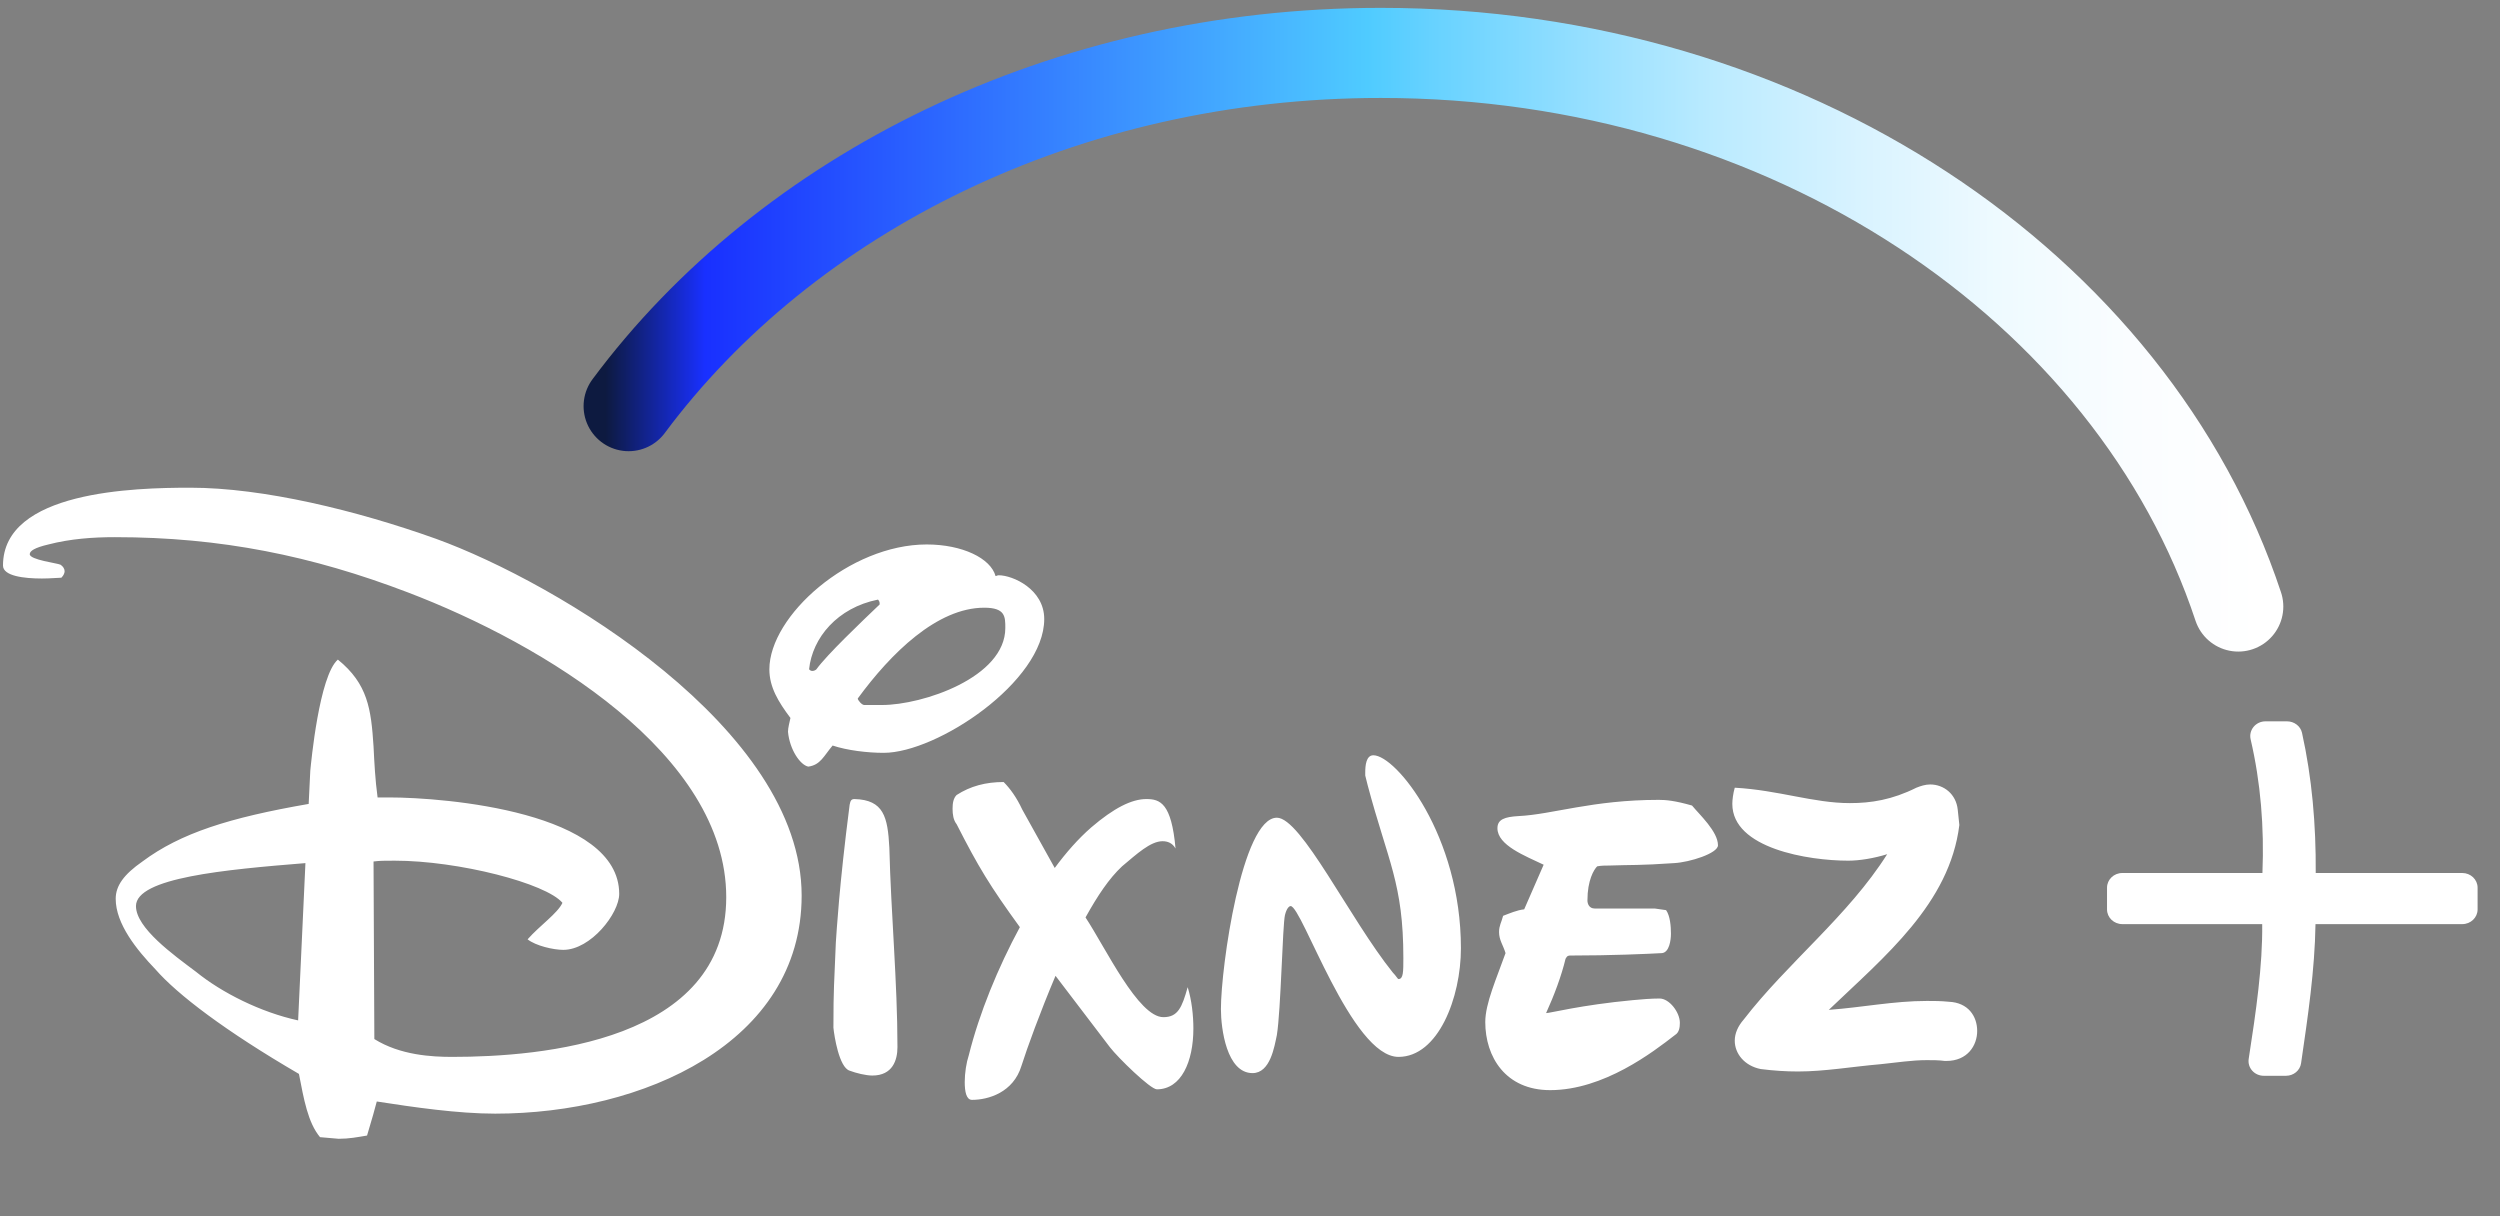 <svg width="111" height="54" viewBox="0 0 111 54" fill="none" xmlns="http://www.w3.org/2000/svg">
<rect x="0" y="0" width="111" height="54" fill="#808080" stroke="none"/>
<path d="M2.725 25.65C2.833 25.542 2.869 25.434 2.869 25.362C2.869 25.254 2.797 25.146 2.689 25.074C2.545 25.002 1.321 24.858 1.321 24.606C1.321 24.462 1.537 24.318 2.149 24.174C3.121 23.922 4.129 23.85 5.101 23.85C9.817 23.85 13.849 24.678 18.097 26.298C24.145 28.602 32.245 33.498 32.245 39.834C32.245 46.242 24.037 46.926 20.077 46.926C19.177 46.926 17.773 46.854 16.621 46.134L16.585 38.25C16.873 38.214 17.053 38.214 17.521 38.214C20.365 38.214 24.253 39.222 24.973 40.086C24.757 40.554 23.965 41.094 23.425 41.706C23.785 41.994 24.577 42.174 25.009 42.174C26.233 42.174 27.493 40.554 27.493 39.69C27.493 36.054 19.789 35.406 17.269 35.406H16.765C16.657 34.614 16.621 33.858 16.585 33.138C16.477 31.482 16.333 30.366 15.001 29.286C14.173 30.006 13.813 33.858 13.777 34.218L13.705 35.694C10.177 36.306 8.017 36.99 6.325 38.25C5.497 38.826 5.137 39.33 5.137 39.906C5.137 41.022 6.073 42.174 6.901 43.038C7.873 44.154 9.997 45.774 13.273 47.682C13.489 48.798 13.669 49.842 14.209 50.49L15.037 50.562C15.505 50.562 15.865 50.49 16.297 50.418C16.549 49.59 16.621 49.302 16.729 48.906C18.349 49.158 20.329 49.446 21.985 49.446C28.537 49.446 35.593 46.314 35.593 39.762C35.593 32.346 24.721 25.866 19.357 23.922C15.829 22.662 11.689 21.654 8.449 21.654C5.965 21.654 0.133 21.798 0.133 25.11C0.133 25.578 1.069 25.686 1.861 25.686C2.257 25.686 2.581 25.65 2.725 25.65ZM13.237 45.306C11.581 44.946 9.853 44.082 8.701 43.146C7.693 42.39 6.037 41.202 6.037 40.23C6.037 38.97 9.997 38.61 13.561 38.322L13.237 45.306ZM44.203 25.578C43.987 24.786 42.727 24.174 41.144 24.174C37.724 24.174 34.16 27.342 34.16 29.718C34.16 30.51 34.556 31.158 35.096 31.878C35.059 32.058 34.987 32.31 34.987 32.49C35.059 33.282 35.528 33.966 35.888 34.038C36.428 33.966 36.572 33.57 36.968 33.102C37.615 33.318 38.516 33.426 39.236 33.426C41.611 33.426 46.364 30.258 46.364 27.486C46.364 26.154 44.959 25.542 44.347 25.542C44.276 25.542 44.239 25.578 44.203 25.578ZM37.94 35.478C37.795 35.478 37.76 35.55 37.724 35.73C37.255 39.366 37.148 41.346 37.111 41.85C37.039 43.758 37.004 43.794 37.004 45.63C37.039 45.99 37.255 47.394 37.724 47.538C38.011 47.646 38.444 47.754 38.731 47.754C39.632 47.754 39.847 47.07 39.847 46.494C39.847 43.614 39.559 40.554 39.487 37.638C39.416 36.27 39.236 35.514 37.94 35.478ZM38.084 31.014C39.559 28.998 41.611 26.982 43.7 26.982C44.636 26.982 44.636 27.378 44.636 27.882C44.636 30.078 40.964 31.302 39.163 31.302H38.371C38.264 31.302 38.084 31.086 38.084 31.014ZM35.923 29.718C36.068 28.314 37.184 26.982 38.983 26.622C39.056 26.694 39.056 26.766 39.056 26.802V26.838C38.227 27.63 36.715 29.07 36.248 29.718C36.212 29.754 36.139 29.79 36.068 29.79C35.995 29.79 35.959 29.754 35.923 29.718ZM49.278 46.494C49.638 46.962 51.078 48.366 51.365 48.366C52.446 48.366 52.986 47.142 52.986 45.666C52.986 45.09 52.913 44.406 52.733 43.83C52.481 44.73 52.301 45.162 51.654 45.162C50.538 45.162 49.097 42.102 48.197 40.734C48.737 39.762 49.242 39.006 49.818 38.466C50.465 37.926 51.078 37.35 51.617 37.35C51.834 37.35 52.05 37.422 52.194 37.674C52.014 35.658 51.51 35.478 50.898 35.478C50.249 35.478 49.458 35.874 48.45 36.738C47.873 37.242 47.334 37.854 46.83 38.538L45.389 35.946C45.138 35.406 44.849 35.01 44.562 34.722C43.77 34.722 43.086 34.902 42.474 35.298C42.33 35.442 42.294 35.658 42.294 35.91C42.294 36.162 42.33 36.414 42.474 36.594C43.446 38.502 43.95 39.33 45.282 41.166C44.309 42.966 43.481 44.982 43.014 46.854C42.906 47.178 42.834 47.646 42.834 48.042C42.834 48.474 42.906 48.834 43.157 48.834C43.877 48.834 44.993 48.51 45.353 47.322C45.605 46.53 46.181 44.946 46.865 43.326L49.278 46.494ZM60.617 34.434L60.725 34.866C61.625 38.25 62.309 39.222 62.309 42.534C62.309 43.146 62.309 43.47 62.093 43.47C62.057 43.47 61.985 43.326 61.841 43.182C59.933 40.806 57.773 36.306 56.693 36.306C55.145 36.306 54.209 42.93 54.209 44.802C54.209 45.666 54.461 47.646 55.613 47.646C56.405 47.646 56.585 46.458 56.693 45.954C56.873 44.838 56.945 41.058 57.053 40.626C57.125 40.338 57.233 40.23 57.305 40.23C57.809 40.23 60.005 46.926 62.093 46.926C63.857 46.926 64.865 44.298 64.865 42.102C64.865 37.098 61.985 33.534 60.977 33.534C60.653 33.534 60.617 34.002 60.617 34.29V34.434ZM74.586 45.414C74.586 44.946 74.118 44.334 73.686 44.334C73.326 44.334 72.858 44.37 72.498 44.406C70.194 44.622 68.826 44.982 68.646 44.982C69.006 44.19 69.33 43.326 69.51 42.57C69.582 42.426 69.654 42.426 69.726 42.426C71.526 42.426 73.146 42.354 73.794 42.318C74.118 42.282 74.19 41.742 74.19 41.454C74.19 41.13 74.154 40.662 73.974 40.41L73.47 40.338H70.806C70.554 40.338 70.482 40.122 70.482 39.978C70.482 39.078 70.77 38.61 70.914 38.466C71.094 38.43 71.274 38.43 71.454 38.43C72.426 38.394 72.786 38.43 74.334 38.322C75.018 38.286 76.278 37.89 76.278 37.53C76.278 36.918 75.45 36.162 75.126 35.766C74.37 35.55 73.974 35.514 73.65 35.514C70.698 35.514 68.934 36.162 67.422 36.234C66.81 36.27 66.486 36.378 66.486 36.774C66.486 37.53 67.71 37.998 68.538 38.394L67.674 40.374C67.35 40.41 67.026 40.554 66.738 40.662C66.666 40.95 66.558 41.094 66.558 41.382C66.558 41.742 66.738 41.958 66.846 42.318C66.45 43.434 65.946 44.55 65.946 45.378C65.946 46.926 66.846 48.402 68.826 48.402C71.202 48.402 73.398 46.71 74.37 45.954C74.55 45.846 74.586 45.63 74.586 45.414ZM83.503 47.25C84.223 47.178 84.871 47.07 85.555 47.07C85.807 47.07 86.095 47.07 86.347 47.106H86.419C87.355 47.106 87.787 46.422 87.787 45.774C87.787 45.126 87.391 44.514 86.527 44.478C86.167 44.442 85.879 44.442 85.555 44.442C84.079 44.442 82.675 44.73 81.199 44.838C83.683 42.462 86.563 40.122 86.995 36.63L86.923 35.946C86.851 35.262 86.311 34.83 85.699 34.83C85.483 34.83 85.267 34.902 85.087 34.974C84.007 35.514 83.071 35.658 82.135 35.658C80.515 35.658 78.967 35.082 77.023 34.974C76.951 35.226 76.915 35.514 76.915 35.694C76.915 37.674 80.299 38.214 82.063 38.214C82.567 38.214 83.215 38.106 83.791 37.926C82.063 40.662 79.363 42.75 77.419 45.27C77.167 45.558 77.023 45.882 77.023 46.206C77.023 46.782 77.455 47.322 78.175 47.466C78.751 47.538 79.291 47.574 79.831 47.574C81.019 47.574 82.243 47.358 83.503 47.25Z" fill="white"/>
<path d="M109.319 41.031H102.808C102.777 43.075 102.47 45.133 102.168 47.207C102.122 47.53 101.835 47.765 101.497 47.765H100.513C100.098 47.765 99.781 47.412 99.842 47.015C100.17 44.898 100.462 42.883 100.442 41.031H94.233C93.859 41.031 93.552 40.742 93.552 40.379V39.413C93.552 39.055 93.854 38.761 94.233 38.761H100.452C100.534 36.727 100.375 34.747 99.929 32.831C99.832 32.419 100.15 32.027 100.59 32.027H101.543C101.86 32.027 102.142 32.237 102.209 32.536C102.649 34.522 102.834 36.605 102.818 38.761H109.324C109.698 38.761 110.005 39.05 110.005 39.413V40.379C110.005 40.737 109.703 41.031 109.324 41.031H109.319Z" fill="white"/>
<path d="M27.911 18.033C34.928 8.603 47.263 2.349 61.309 2.349C79.412 2.349 94.676 12.745 99.379 26.93" stroke="url(#paint0_linear_2_19)" stroke-width="4" stroke-miterlimit="5" stroke-linecap="round"/>
<defs>
<linearGradient id="paint0_linear_2_19" x1="100.398" y1="14.642" x2="26.886" y2="14.642" gradientUnits="userSpaceOnUse">
<stop stop-color="white"/>
<stop offset="0.08" stop-color="#FAFDFF"/>
<stop offset="0.16" stop-color="#EEFAFF"/>
<stop offset="0.24" stop-color="#D9F3FF"/>
<stop offset="0.33" stop-color="#BBEBFF"/>
<stop offset="0.41" stop-color="#95DFFF"/>
<stop offset="0.5" stop-color="#67D2FF"/>
<stop offset="0.54" stop-color="#4FCBFF"/>
<stop offset="0.94" stop-color="#1930FF"/>
<stop offset="1" stop-color="#0D1A40"/>
</linearGradient>
</defs>
</svg>
